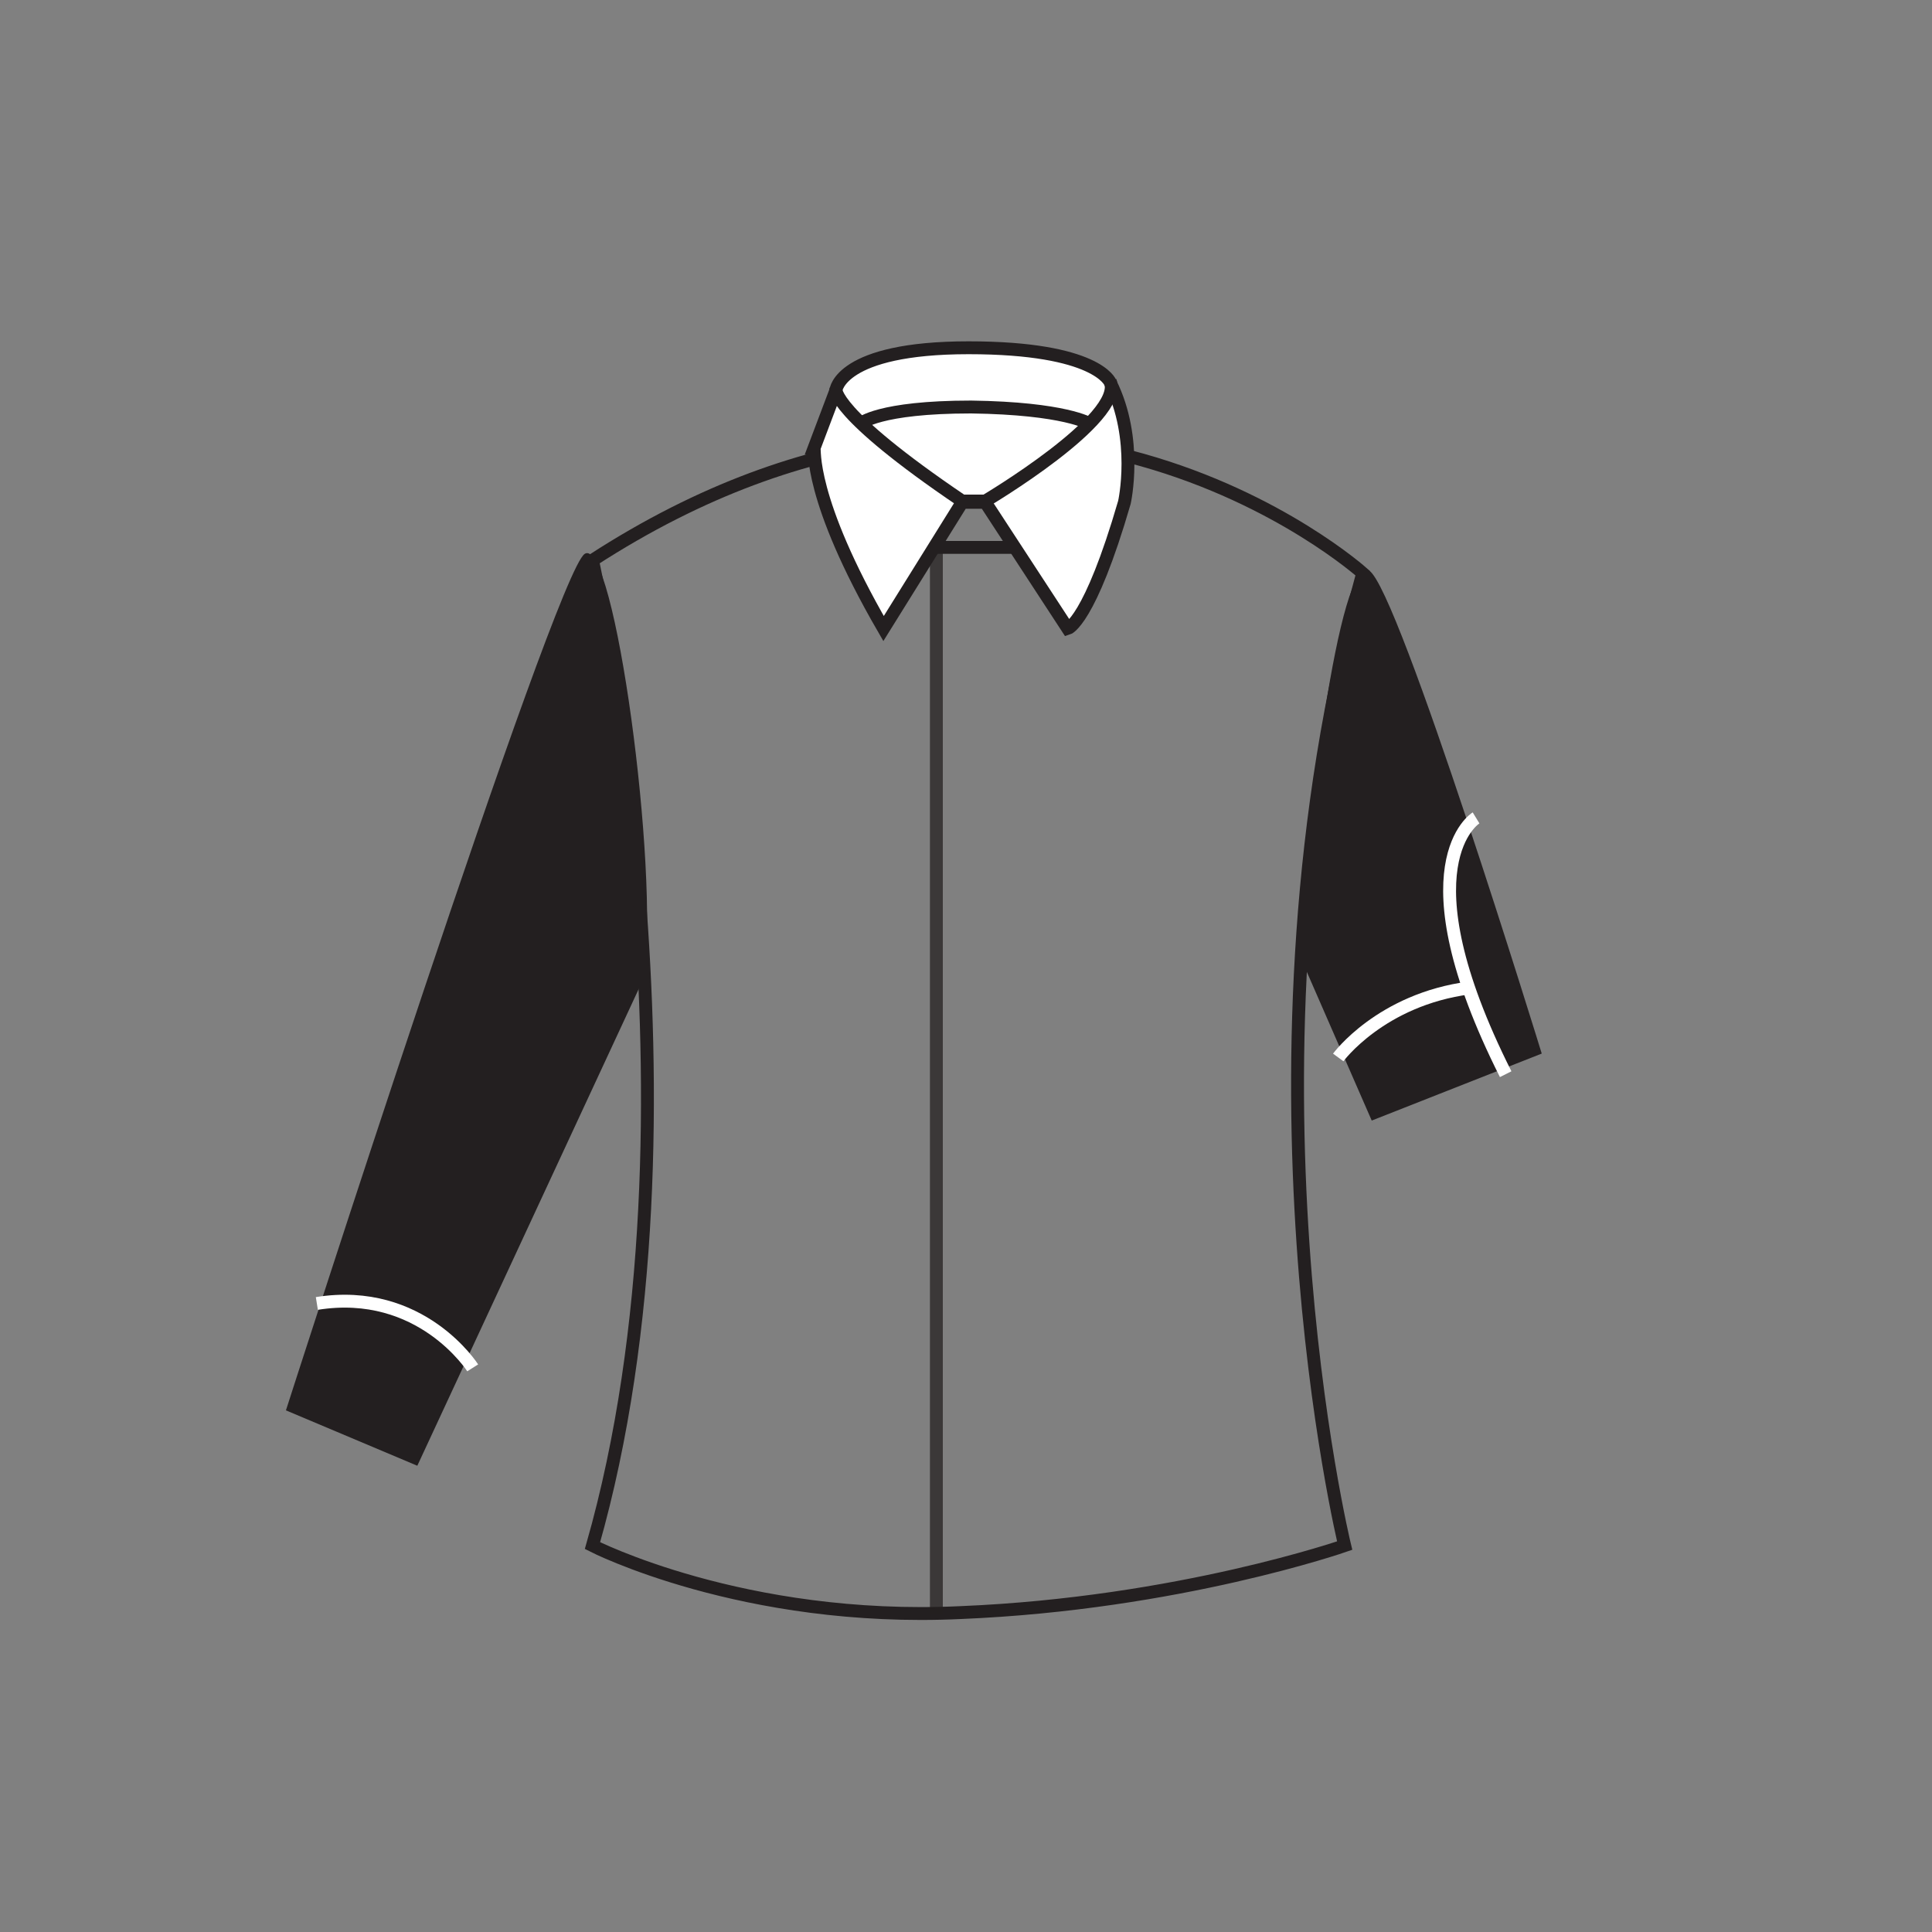 <?xml version="1.0" encoding="utf-8"?>
<!-- Generator: Adobe Illustrator 21.0.0, SVG Export Plug-In . SVG Version: 6.00 Build 0)  -->
<svg version="1.1" id="Layer_1" xmlns="http://www.w3.org/2000/svg" xmlns:xlink="http://www.w3.org/1999/xlink" x="0px" y="0px"
	 viewBox="0 0 150 150" style="enable-background:new 0 0 150 150;" xml:space="preserve">
<rect x="0" y="0" width="150" height="150" fill="#808080" stroke="none"/>
<style type="text/css">
	.st0{fill:#231F20;}
	.st1{fill:none;stroke:#231F20;stroke-miterlimit:10;}
	.st2{opacity:0.74;fill:none;stroke:#231F20;stroke-miterlimit:10;enable-background:new    ;}
	.st3{fill:none;stroke:#FFFFFF;stroke-miterlimit:10;}
	.st4{fill:#FFFFFF;stroke:#231F20;stroke-miterlimit:10;}
</style>
<path class="st0" d="M119.7,81.8c0,0-11.1-36.1-13.4-37.5s-5.1,20.5-5.3,30.1l5.5,12.6L119.7,81.8z"/>
<path class="st0" d="M22.2,109.5c0,0,20.9-65.1,23.2-66.5c2.3-1.4,5.8,24.5,4.6,32.9l-17.6,37.9L22.2,109.5z"/>
<path class="st1" d="M46,120c0,0,11.7,6,28.6,5.2c16.9-0.7,29.8-5.2,29.8-5.2s-9.1-37.4,1.4-75.5c0,0-25.7-23.1-59.8-1
	C46,43.5,55.6,86.4,46,120z"/>
<line class="st2" x1="72.7" y1="38.3" x2="72.7" y2="125.3"/>
<path class="st3" d="M36.7,106.2c0,0-4-6.3-12.1-5"/>
<path class="st4" d="M68.6,48.8l6.1-9.8h1.8l6.4,9.8c0,0,1.7-0.5,4.4-9.8c0,0,1.1-4.9-1.1-9.3c0,0-1-2.7-11-2.7s-10.3,3.3-10.3,3.3
	l-1.7,4.5C63.3,34.8,62.7,38.6,68.6,48.8z"/>
<path class="st1" d="M64.9,30.2c0,0-0.4,1.8,9.8,8.7h1.8c0,0,10.8-6.4,9.7-9.3"/>
<path class="st1" d="M66.8,32.9c0,0,1.4-1.3,8.6-1.3c7.3,0.1,9.2,1.3,9.2,1.3"/>
<line class="st1" x1="72.5" y1="42.5" x2="78.8" y2="42.5"/>
<path class="st3" d="M103.9,82.1c0,0,3.3-4.5,10.2-5.4"/>
<path class="st3" d="M114.6,63.5c0,0-5.9,3.6,2.3,19.9"/>
</svg>
